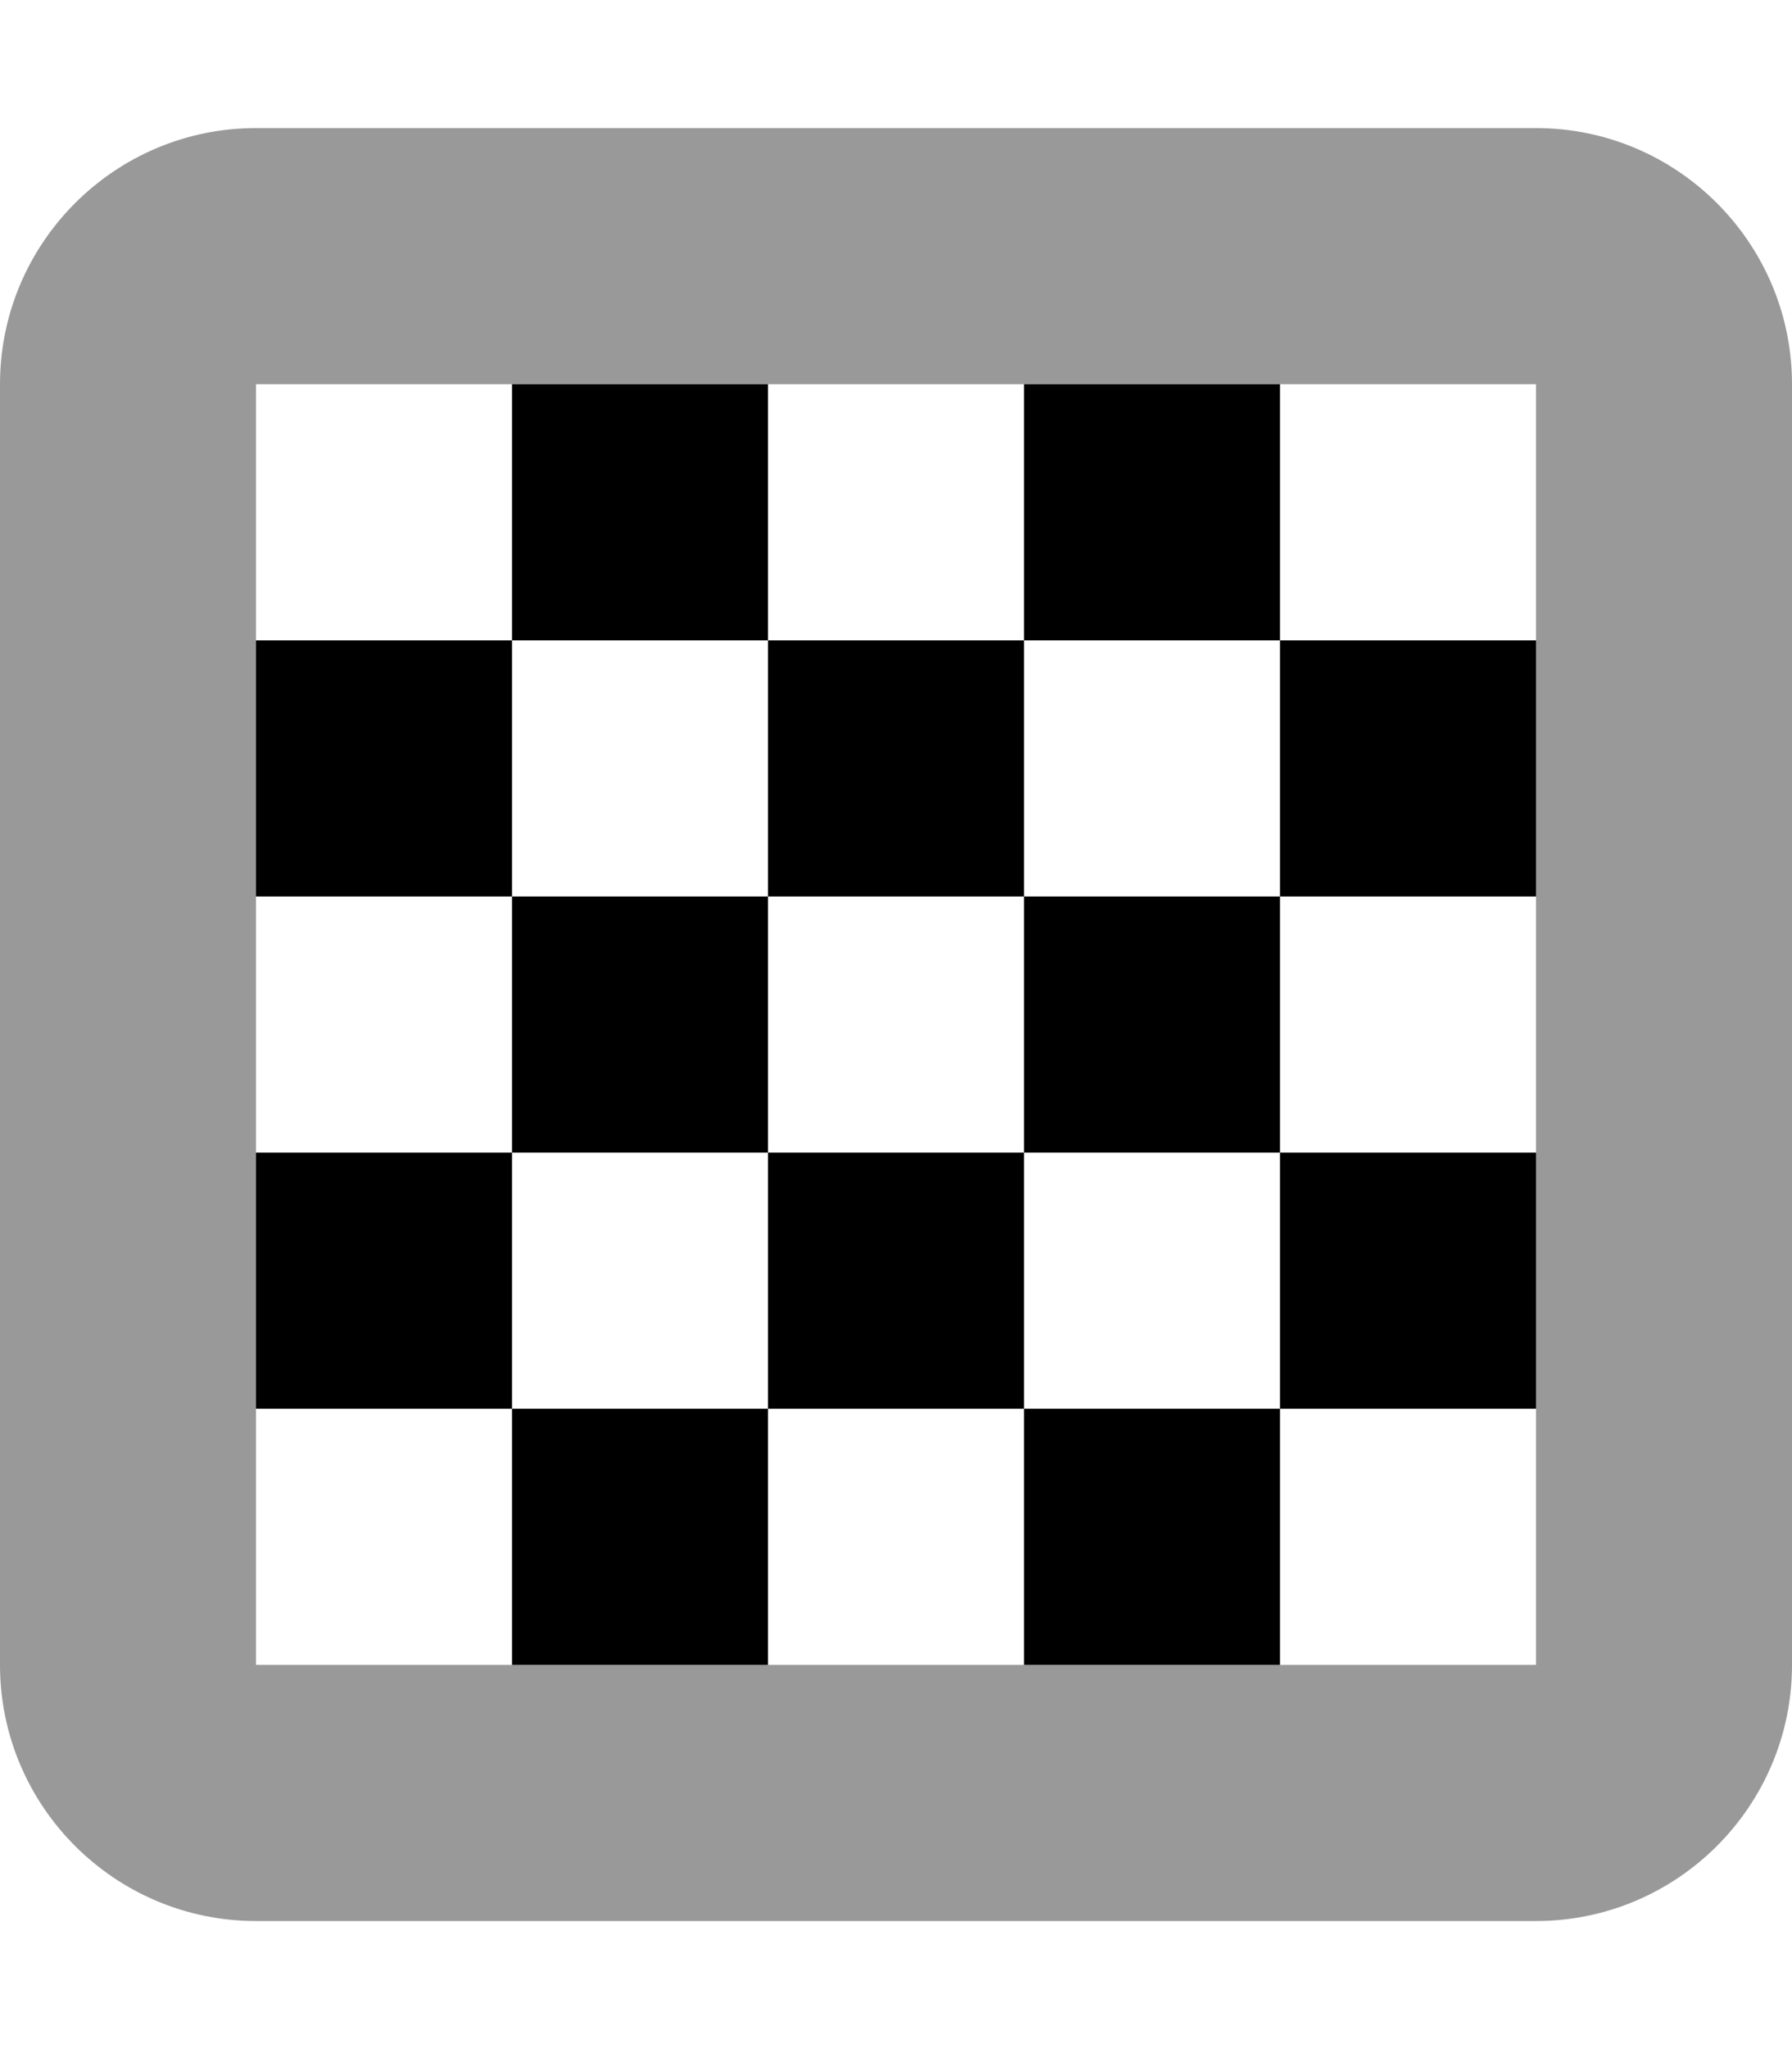 <svg xmlns="http://www.w3.org/2000/svg" viewBox="0 0 448 512"><defs><style>.fa-secondary{opacity:.4}</style></defs><path class="fa-secondary" d="M64 32C28.7 32 0 60.7 0 96L0 416c0 35.3 28.7 64 64 64l320 0c35.3 0 64-28.7 64-64l0-320c0-35.3-28.7-64-64-64L64 32zM384 96l0 320L64 416 64 96l320 0z"/><path class="fa-primary" d="M192 96l-64 0 0 64-64 0 0 64 64 0 0 64-64 0 0 64 64 0 0 64 64 0 0-64 64 0 0 64 64 0 0-64 64 0 0-64-64 0 0-64 64 0 0-64-64 0 0-64-64 0 0 64-64 0 0-64zm0 128l-64 0 0-64 64 0 0 64zm64 0l0 64 64 0 0 64-64 0 0-64-64 0 0 64-64 0 0-64 64 0 0-64 64 0zm0 0l0-64 64 0 0 64-64 0z"/></svg>